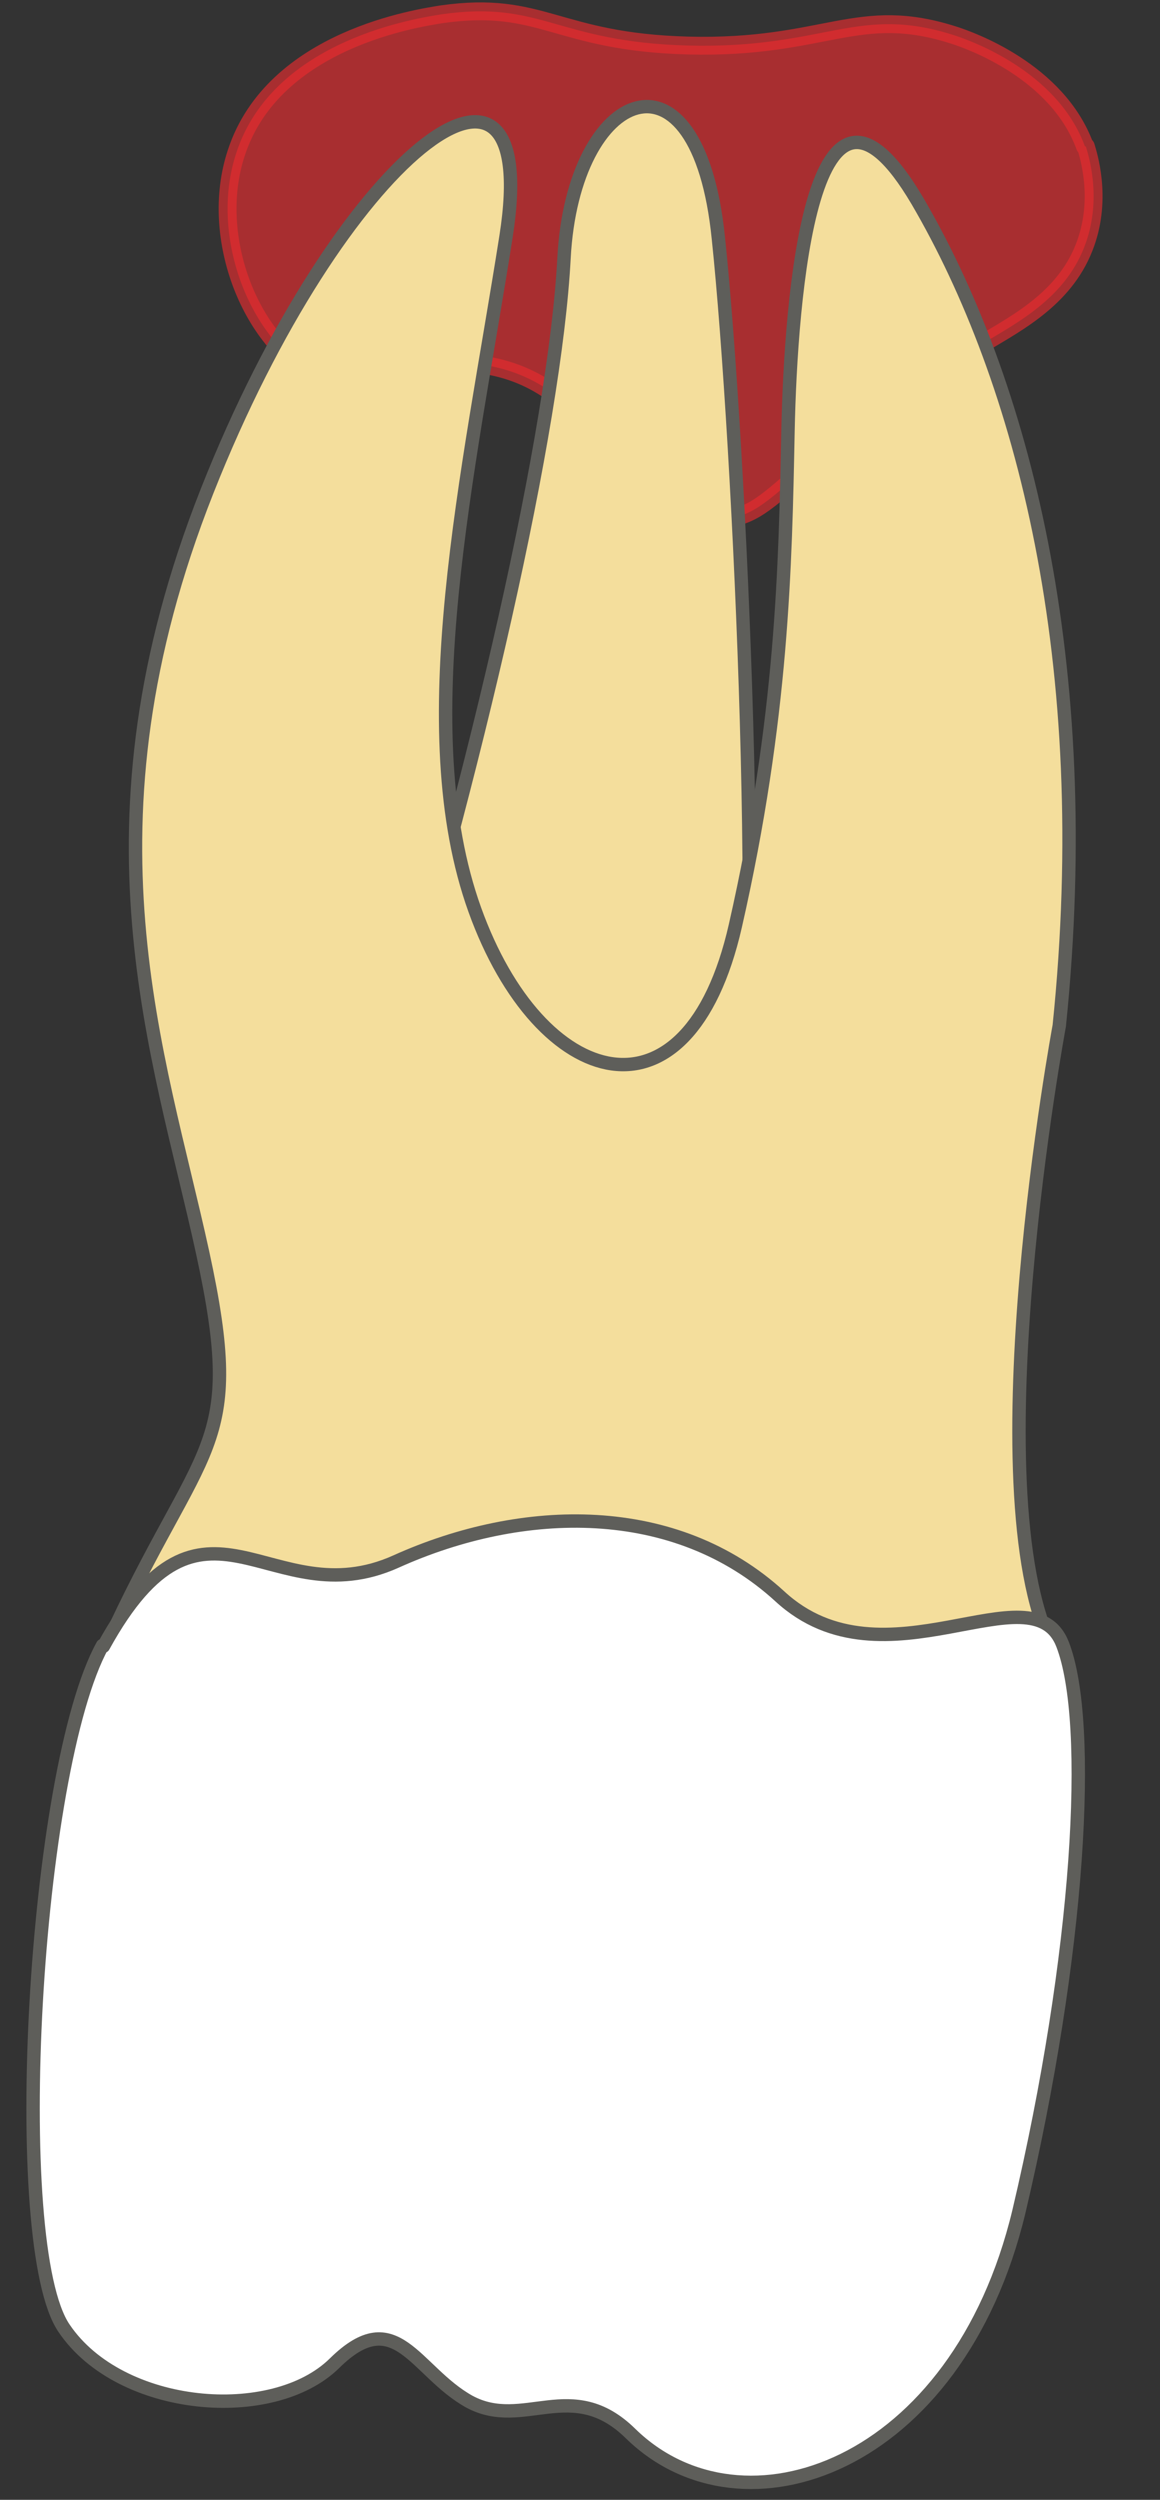 <svg width="13" height="28" viewBox="0 0 13 28" fill="none" xmlns="http://www.w3.org/2000/svg">
<rect x="0" y="0" width="13" height="28" fill="#333333" stroke="none"/>
<path opacity="0.65" d="M12.159 1.64C11.849 0.79 10.859 0.45 10.709 0.4C9.609 0.04 9.259 0.55 7.709 0.51C6.229 0.47 6.079 4.76688e-05 4.949 0.16C4.709 0.2 3.069 0.43 2.649 1.71C2.329 2.67 2.829 3.88 3.589 4.22C4.229 4.5 4.559 3.94 5.439 4.09C6.769 4.31 6.839 5.68 7.949 5.8C8.709 5.89 8.649 5.23 11.009 3.85C11.429 3.6 11.959 3.32 12.169 2.72C12.349 2.21 12.199 1.74 12.169 1.64H12.159Z" fill="#E62C2F" stroke="#E62C2F" stroke-width="0.2" stroke-linecap="round" stroke-linejoin="round"/>
<path d="M8.051 2.67C7.821 0.39 6.421 0.98 6.321 2.89C6.221 4.8 5.361 8.58 4.211 12.33L8.231 12.82C8.591 11.44 8.291 4.95 8.051 2.67Z" fill="#F4DE9C" stroke="#5E5E5A" stroke-width="0.15" stroke-linecap="round" stroke-linejoin="round"/>
<path d="M1.191 18.44C2.261 16.09 2.761 16.28 2.271 14.03C1.781 11.78 0.831 9.27 2.321 5.5C3.811 1.73 6.091 -0.02 5.671 2.65C5.251 5.32 4.591 8.16 5.321 10.19C6.051 12.22 7.711 12.7 8.241 10.37C8.771 8.04 8.801 6.34 8.831 4.83C8.861 3.33 9.101 0.25 10.281 2.25C11.451 4.25 12.291 7.41 11.871 11.49C11.871 11.49 10.911 16.66 11.791 18.45H1.191V18.44Z" fill="#F4DE9C" stroke="#5E5E5A" stroke-width="0.15" stroke-linecap="round" stroke-linejoin="round"/>
<path d="M1.149 18.43C0.379 19.83 0.079 25.15 0.719 26.08C1.349 27.01 3.059 27.15 3.749 26.47C4.439 25.79 4.649 26.56 5.259 26.9C5.869 27.23 6.409 26.61 7.069 27.26C8.319 28.48 10.729 27.65 11.419 24.77C12.099 21.89 12.249 19.3 11.909 18.42C11.569 17.54 9.909 18.96 8.739 17.88C7.569 16.81 5.859 16.85 4.439 17.49C3.019 18.13 2.289 16.39 1.159 18.44L1.149 18.43Z" fill="white" stroke="#5E5E5A" stroke-width="0.15" stroke-linecap="round" stroke-linejoin="round"/>
</svg>
